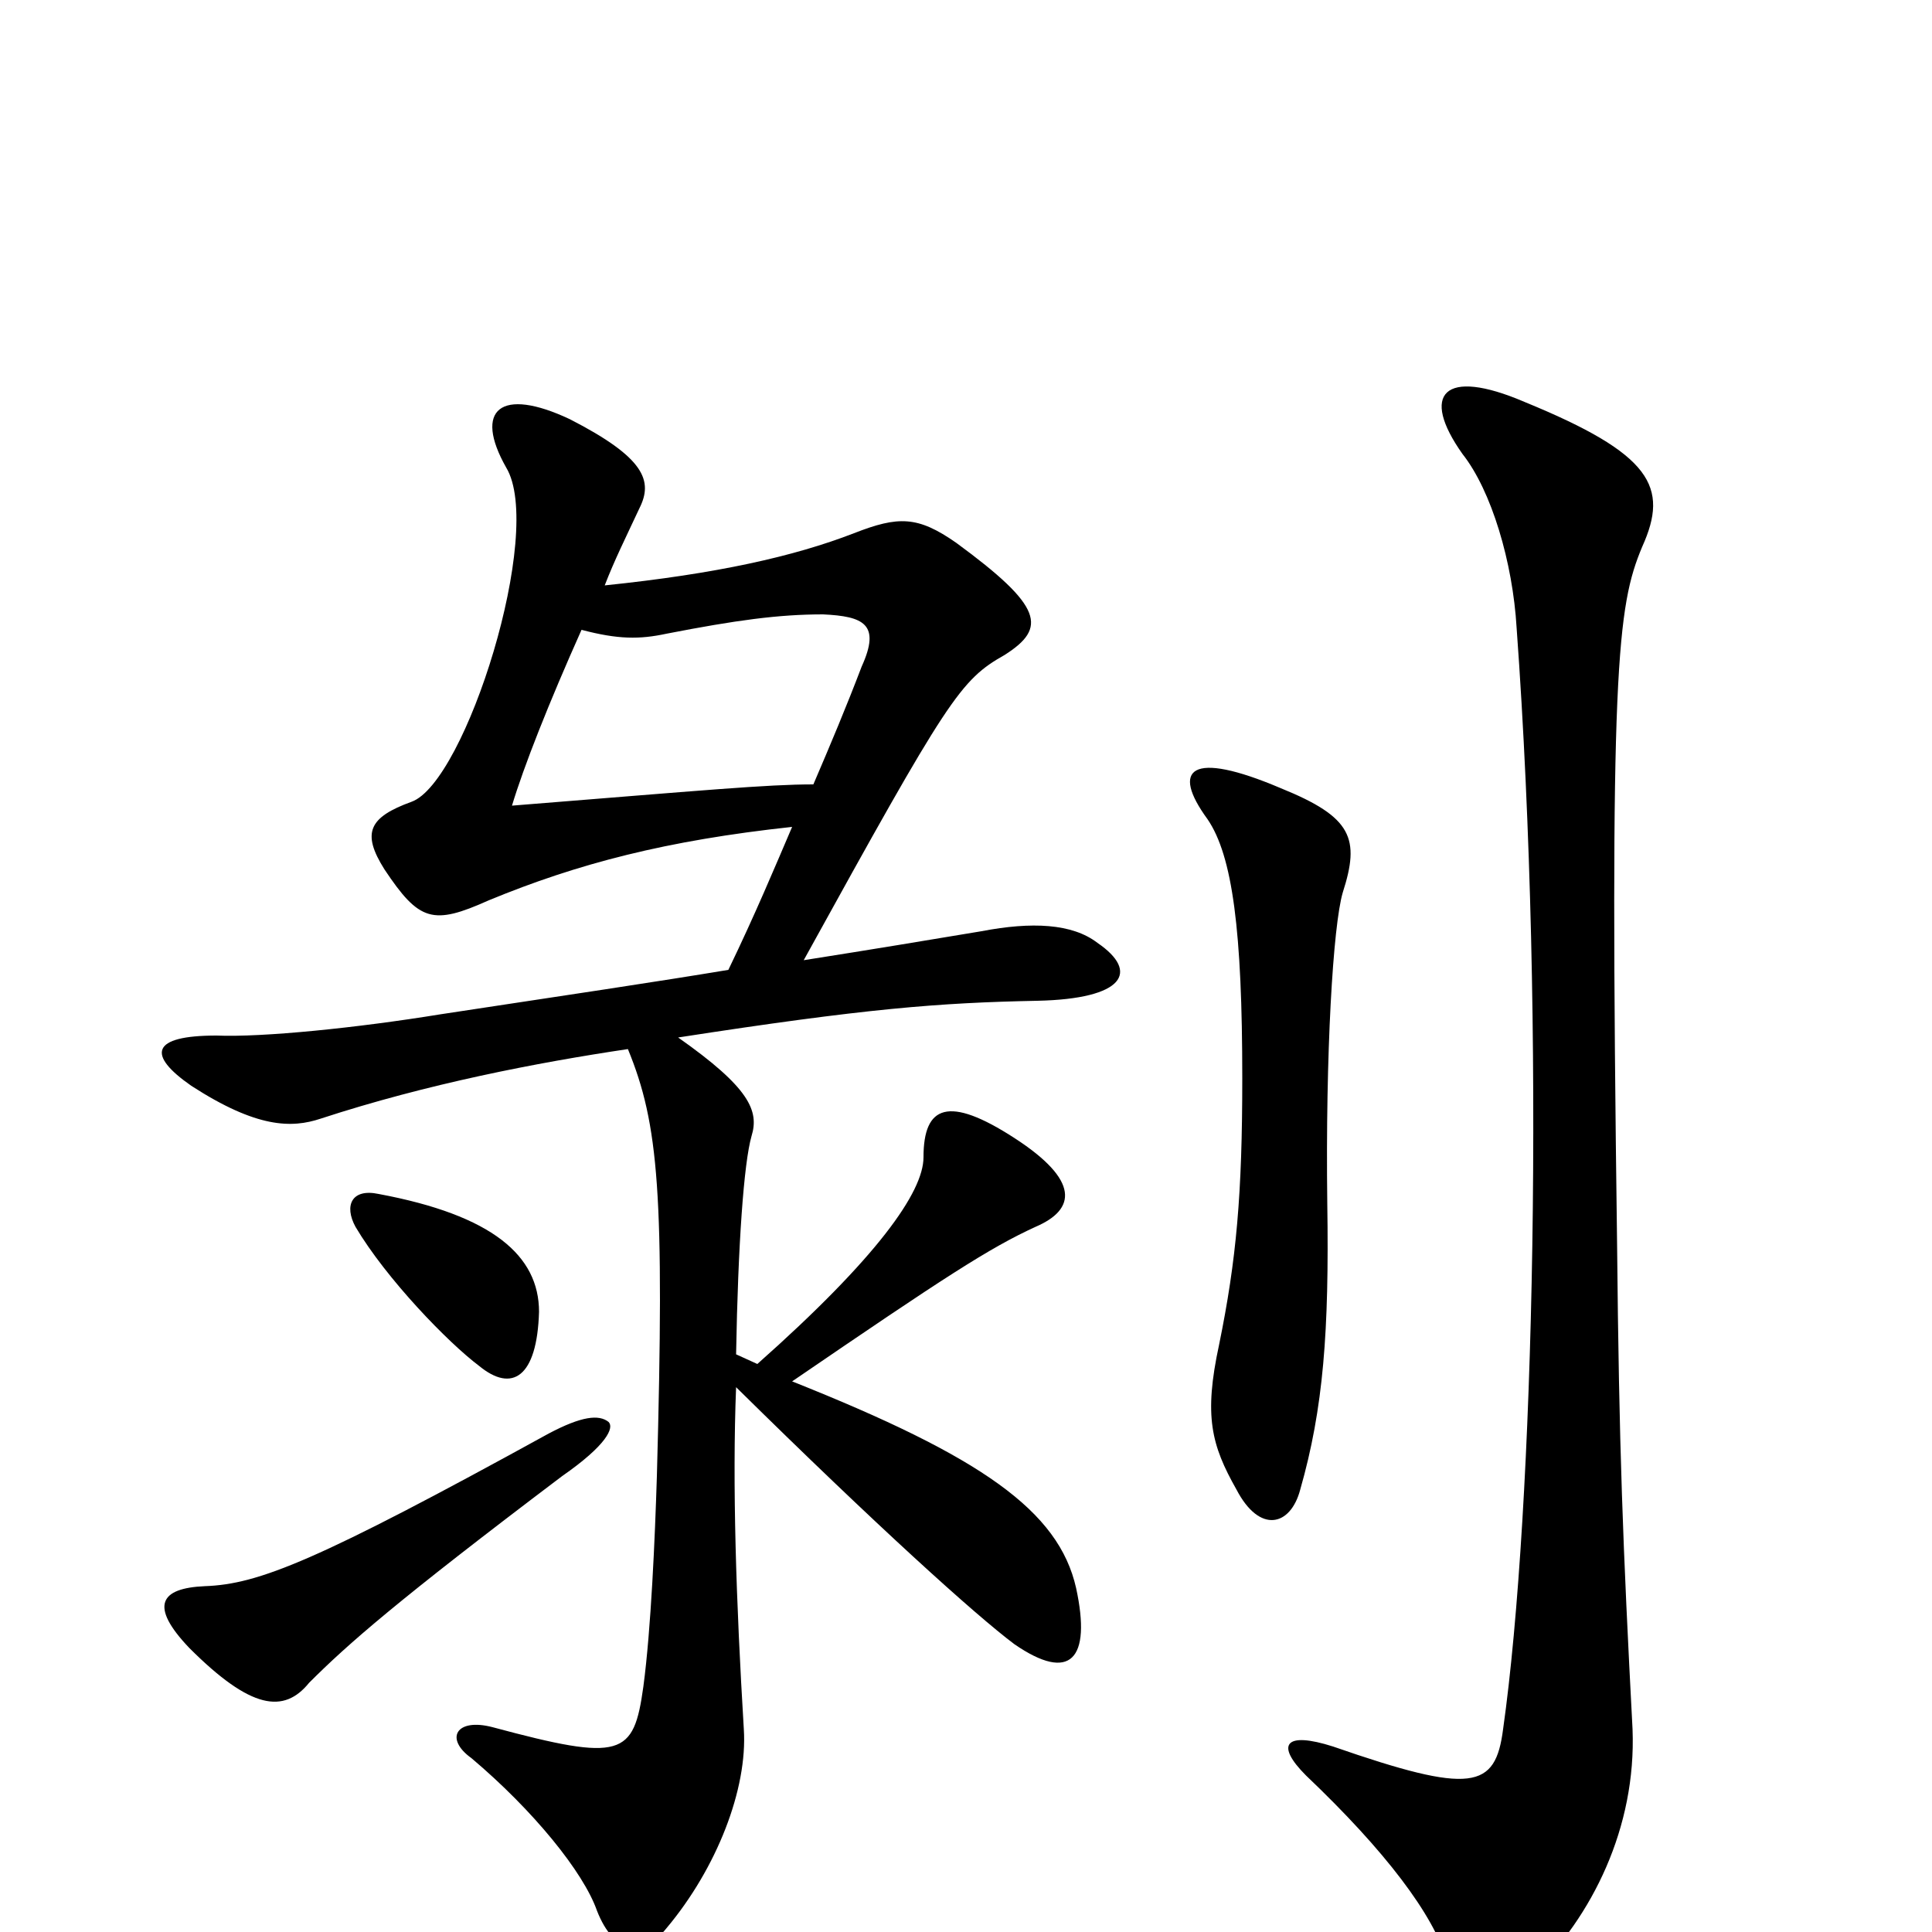 <svg xmlns="http://www.w3.org/2000/svg" viewBox="0 -1000 1000 1000">
	<path fill="#000000" d="M315 -264C310 -268 301 -267 284 -258C164 -192 134 -180 106 -179C83 -178 77 -169 98 -147C130 -115 147 -113 160 -129C180 -149 205 -171 291 -236C314 -252 318 -261 315 -264ZM279 -321C279 -350 255 -371 196 -382C182 -385 178 -376 184 -365C200 -338 232 -305 248 -293C265 -279 278 -287 279 -321ZM850 -717C864 -748 855 -765 789 -792C747 -810 735 -796 757 -765C772 -746 783 -709 785 -675C800 -469 794 -218 778 -105C774 -74 762 -71 690 -96C665 -104 660 -97 676 -81C717 -42 742 -9 749 15C756 41 769 43 793 22C824 -8 847 -54 845 -105C840 -200 838 -251 837 -356C833 -654 837 -686 850 -717ZM695 -538C704 -566 700 -577 663 -592C616 -612 606 -602 625 -576C638 -557 643 -518 643 -442C643 -382 640 -348 631 -304C623 -267 627 -252 640 -229C652 -206 668 -210 673 -229C685 -271 688 -311 687 -377C686 -455 690 -521 695 -538ZM410 -572C401 -551 391 -527 377 -498C341 -492 294 -485 228 -475C185 -468 136 -463 112 -464C78 -464 76 -454 99 -438C133 -416 151 -416 166 -421C221 -439 278 -450 325 -457C341 -418 344 -382 340 -236C339 -204 337 -157 333 -127C328 -91 322 -88 255 -106C236 -111 230 -100 244 -90C276 -63 302 -31 309 -11C318 12 333 13 345 -2C371 -33 387 -74 385 -105C381 -171 379 -232 381 -282C454 -210 505 -164 525 -149C554 -129 565 -141 557 -178C548 -218 508 -246 410 -285C489 -339 512 -354 536 -365C557 -374 559 -389 525 -411C491 -433 478 -428 478 -401C478 -383 454 -349 392 -294L381 -299C382 -356 385 -398 389 -412C393 -425 388 -437 351 -463C448 -478 486 -481 537 -482C582 -483 590 -497 568 -512C555 -522 534 -523 508 -518C478 -513 454 -509 416 -503C491 -639 497 -648 520 -661C542 -675 540 -686 495 -719C475 -733 465 -733 442 -724C411 -712 371 -703 313 -697C318 -710 324 -722 331 -737C338 -751 334 -763 295 -783C259 -800 245 -788 262 -758C282 -725 241 -595 213 -585C191 -577 187 -569 199 -550C217 -523 224 -521 253 -534C299 -553 345 -565 410 -572ZM301 -674C320 -669 331 -669 345 -672C381 -679 403 -682 426 -682C447 -681 456 -677 446 -655C438 -634 430 -615 421 -594C397 -594 365 -591 265 -583C271 -603 284 -636 301 -674Z"/>
</svg>